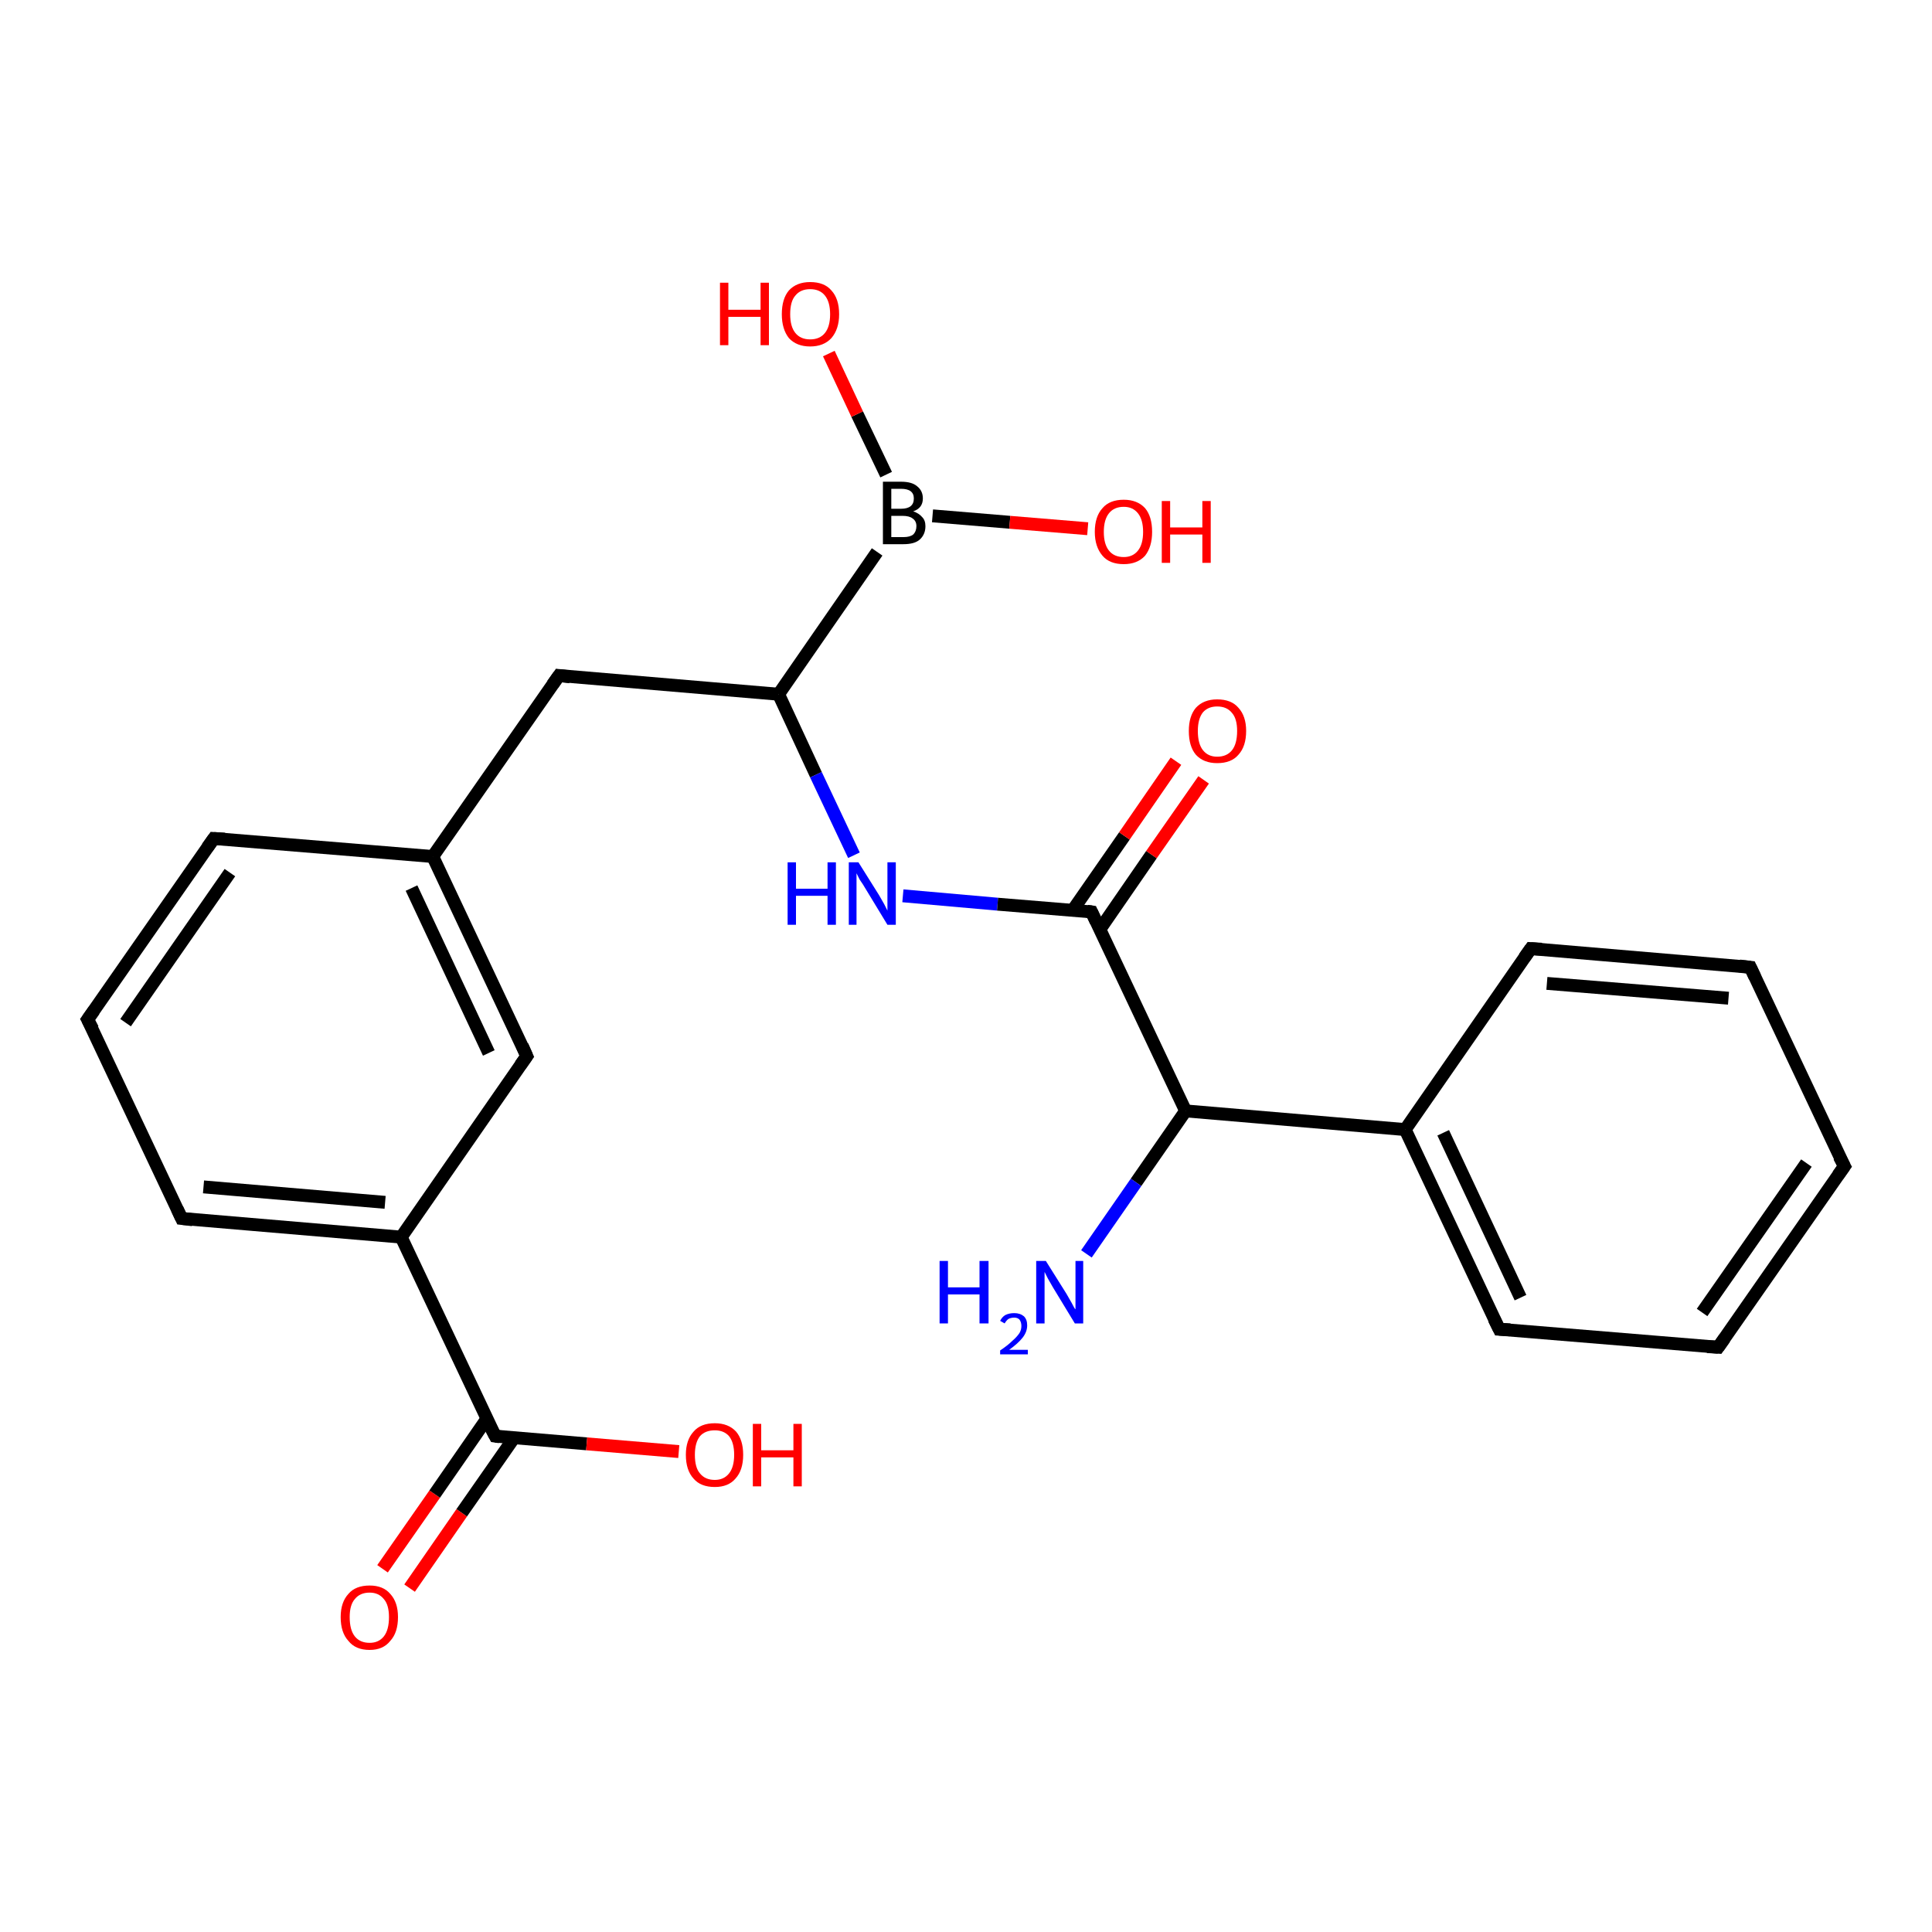 <?xml version='1.0' encoding='iso-8859-1'?>
<svg version='1.1' baseProfile='full'
              xmlns='http://www.w3.org/2000/svg'
                      xmlns:rdkit='http://www.rdkit.org/xml'
                      xmlns:xlink='http://www.w3.org/1999/xlink'
                  xml:space='preserve'
width='300px' height='300px' viewBox='0 0 300 300'>
<!-- END OF HEADER -->
<rect style='opacity:1.0;fill:#FFFFFF;stroke:none' width='300.0' height='300.0' x='0.0' y='0.0'> </rect>
<path class='bond-0 atom-0 atom-1' d='M 59.4,243.6 L 67.5,232.0' style='fill:none;fill-rule:evenodd;stroke:#FF0000;stroke-width:2.0px;stroke-linecap:butt;stroke-linejoin:miter;stroke-opacity:1' />
<path class='bond-0 atom-0 atom-1' d='M 67.5,232.0 L 75.6,220.3' style='fill:none;fill-rule:evenodd;stroke:#000000;stroke-width:2.0px;stroke-linecap:butt;stroke-linejoin:miter;stroke-opacity:1' />
<path class='bond-0 atom-0 atom-1' d='M 63.6,246.6 L 71.7,234.9' style='fill:none;fill-rule:evenodd;stroke:#FF0000;stroke-width:2.0px;stroke-linecap:butt;stroke-linejoin:miter;stroke-opacity:1' />
<path class='bond-0 atom-0 atom-1' d='M 71.7,234.9 L 79.8,223.3' style='fill:none;fill-rule:evenodd;stroke:#000000;stroke-width:2.0px;stroke-linecap:butt;stroke-linejoin:miter;stroke-opacity:1' />
<path class='bond-1 atom-1 atom-2' d='M 76.9,223.0 L 91.1,224.2' style='fill:none;fill-rule:evenodd;stroke:#000000;stroke-width:2.0px;stroke-linecap:butt;stroke-linejoin:miter;stroke-opacity:1' />
<path class='bond-1 atom-1 atom-2' d='M 91.1,224.2 L 105.4,225.4' style='fill:none;fill-rule:evenodd;stroke:#FF0000;stroke-width:2.0px;stroke-linecap:butt;stroke-linejoin:miter;stroke-opacity:1' />
<path class='bond-2 atom-1 atom-3' d='M 76.9,223.0 L 62.3,192.1' style='fill:none;fill-rule:evenodd;stroke:#000000;stroke-width:2.0px;stroke-linecap:butt;stroke-linejoin:miter;stroke-opacity:1' />
<path class='bond-3 atom-3 atom-4' d='M 62.3,192.1 L 28.2,189.2' style='fill:none;fill-rule:evenodd;stroke:#000000;stroke-width:2.0px;stroke-linecap:butt;stroke-linejoin:miter;stroke-opacity:1' />
<path class='bond-3 atom-3 atom-4' d='M 59.8,186.7 L 31.6,184.3' style='fill:none;fill-rule:evenodd;stroke:#000000;stroke-width:2.0px;stroke-linecap:butt;stroke-linejoin:miter;stroke-opacity:1' />
<path class='bond-4 atom-4 atom-5' d='M 28.2,189.2 L 13.6,158.3' style='fill:none;fill-rule:evenodd;stroke:#000000;stroke-width:2.0px;stroke-linecap:butt;stroke-linejoin:miter;stroke-opacity:1' />
<path class='bond-5 atom-5 atom-6' d='M 13.6,158.3 L 33.2,130.2' style='fill:none;fill-rule:evenodd;stroke:#000000;stroke-width:2.0px;stroke-linecap:butt;stroke-linejoin:miter;stroke-opacity:1' />
<path class='bond-5 atom-5 atom-6' d='M 19.5,158.8 L 35.7,135.5' style='fill:none;fill-rule:evenodd;stroke:#000000;stroke-width:2.0px;stroke-linecap:butt;stroke-linejoin:miter;stroke-opacity:1' />
<path class='bond-6 atom-6 atom-7' d='M 33.2,130.2 L 67.2,133.0' style='fill:none;fill-rule:evenodd;stroke:#000000;stroke-width:2.0px;stroke-linecap:butt;stroke-linejoin:miter;stroke-opacity:1' />
<path class='bond-7 atom-7 atom-8' d='M 67.2,133.0 L 81.8,164.0' style='fill:none;fill-rule:evenodd;stroke:#000000;stroke-width:2.0px;stroke-linecap:butt;stroke-linejoin:miter;stroke-opacity:1' />
<path class='bond-7 atom-7 atom-8' d='M 63.9,137.9 L 75.9,163.5' style='fill:none;fill-rule:evenodd;stroke:#000000;stroke-width:2.0px;stroke-linecap:butt;stroke-linejoin:miter;stroke-opacity:1' />
<path class='bond-8 atom-7 atom-9' d='M 67.2,133.0 L 86.8,104.9' style='fill:none;fill-rule:evenodd;stroke:#000000;stroke-width:2.0px;stroke-linecap:butt;stroke-linejoin:miter;stroke-opacity:1' />
<path class='bond-9 atom-9 atom-10' d='M 86.8,104.9 L 120.9,107.8' style='fill:none;fill-rule:evenodd;stroke:#000000;stroke-width:2.0px;stroke-linecap:butt;stroke-linejoin:miter;stroke-opacity:1' />
<path class='bond-10 atom-10 atom-11' d='M 120.9,107.8 L 136.2,85.7' style='fill:none;fill-rule:evenodd;stroke:#000000;stroke-width:2.0px;stroke-linecap:butt;stroke-linejoin:miter;stroke-opacity:1' />
<path class='bond-11 atom-11 atom-12' d='M 144.8,80.1 L 156.8,81.1' style='fill:none;fill-rule:evenodd;stroke:#000000;stroke-width:2.0px;stroke-linecap:butt;stroke-linejoin:miter;stroke-opacity:1' />
<path class='bond-11 atom-11 atom-12' d='M 156.8,81.1 L 168.9,82.1' style='fill:none;fill-rule:evenodd;stroke:#FF0000;stroke-width:2.0px;stroke-linecap:butt;stroke-linejoin:miter;stroke-opacity:1' />
<path class='bond-12 atom-11 atom-13' d='M 137.6,73.7 L 133.1,64.3' style='fill:none;fill-rule:evenodd;stroke:#000000;stroke-width:2.0px;stroke-linecap:butt;stroke-linejoin:miter;stroke-opacity:1' />
<path class='bond-12 atom-11 atom-13' d='M 133.1,64.3 L 128.7,54.9' style='fill:none;fill-rule:evenodd;stroke:#FF0000;stroke-width:2.0px;stroke-linecap:butt;stroke-linejoin:miter;stroke-opacity:1' />
<path class='bond-13 atom-10 atom-14' d='M 120.9,107.8 L 126.7,120.3' style='fill:none;fill-rule:evenodd;stroke:#000000;stroke-width:2.0px;stroke-linecap:butt;stroke-linejoin:miter;stroke-opacity:1' />
<path class='bond-13 atom-10 atom-14' d='M 126.7,120.3 L 132.6,132.8' style='fill:none;fill-rule:evenodd;stroke:#0000FF;stroke-width:2.0px;stroke-linecap:butt;stroke-linejoin:miter;stroke-opacity:1' />
<path class='bond-14 atom-14 atom-15' d='M 140.2,139.1 L 154.9,140.4' style='fill:none;fill-rule:evenodd;stroke:#0000FF;stroke-width:2.0px;stroke-linecap:butt;stroke-linejoin:miter;stroke-opacity:1' />
<path class='bond-14 atom-14 atom-15' d='M 154.9,140.4 L 169.5,141.6' style='fill:none;fill-rule:evenodd;stroke:#000000;stroke-width:2.0px;stroke-linecap:butt;stroke-linejoin:miter;stroke-opacity:1' />
<path class='bond-15 atom-15 atom-16' d='M 170.8,144.3 L 178.8,132.7' style='fill:none;fill-rule:evenodd;stroke:#000000;stroke-width:2.0px;stroke-linecap:butt;stroke-linejoin:miter;stroke-opacity:1' />
<path class='bond-15 atom-15 atom-16' d='M 178.8,132.7 L 186.9,121.1' style='fill:none;fill-rule:evenodd;stroke:#FF0000;stroke-width:2.0px;stroke-linecap:butt;stroke-linejoin:miter;stroke-opacity:1' />
<path class='bond-15 atom-15 atom-16' d='M 166.6,141.3 L 174.6,129.8' style='fill:none;fill-rule:evenodd;stroke:#000000;stroke-width:2.0px;stroke-linecap:butt;stroke-linejoin:miter;stroke-opacity:1' />
<path class='bond-15 atom-15 atom-16' d='M 174.6,129.8 L 182.6,118.2' style='fill:none;fill-rule:evenodd;stroke:#FF0000;stroke-width:2.0px;stroke-linecap:butt;stroke-linejoin:miter;stroke-opacity:1' />
<path class='bond-16 atom-15 atom-17' d='M 169.5,141.6 L 184.1,172.5' style='fill:none;fill-rule:evenodd;stroke:#000000;stroke-width:2.0px;stroke-linecap:butt;stroke-linejoin:miter;stroke-opacity:1' />
<path class='bond-17 atom-17 atom-18' d='M 184.1,172.5 L 176.4,183.6' style='fill:none;fill-rule:evenodd;stroke:#000000;stroke-width:2.0px;stroke-linecap:butt;stroke-linejoin:miter;stroke-opacity:1' />
<path class='bond-17 atom-17 atom-18' d='M 176.4,183.6 L 168.7,194.7' style='fill:none;fill-rule:evenodd;stroke:#0000FF;stroke-width:2.0px;stroke-linecap:butt;stroke-linejoin:miter;stroke-opacity:1' />
<path class='bond-18 atom-17 atom-19' d='M 184.1,172.5 L 218.2,175.4' style='fill:none;fill-rule:evenodd;stroke:#000000;stroke-width:2.0px;stroke-linecap:butt;stroke-linejoin:miter;stroke-opacity:1' />
<path class='bond-19 atom-19 atom-20' d='M 218.2,175.4 L 232.8,206.4' style='fill:none;fill-rule:evenodd;stroke:#000000;stroke-width:2.0px;stroke-linecap:butt;stroke-linejoin:miter;stroke-opacity:1' />
<path class='bond-19 atom-19 atom-20' d='M 224.1,175.9 L 236.1,201.5' style='fill:none;fill-rule:evenodd;stroke:#000000;stroke-width:2.0px;stroke-linecap:butt;stroke-linejoin:miter;stroke-opacity:1' />
<path class='bond-20 atom-20 atom-21' d='M 232.8,206.4 L 266.8,209.2' style='fill:none;fill-rule:evenodd;stroke:#000000;stroke-width:2.0px;stroke-linecap:butt;stroke-linejoin:miter;stroke-opacity:1' />
<path class='bond-21 atom-21 atom-22' d='M 266.8,209.2 L 286.4,181.1' style='fill:none;fill-rule:evenodd;stroke:#000000;stroke-width:2.0px;stroke-linecap:butt;stroke-linejoin:miter;stroke-opacity:1' />
<path class='bond-21 atom-21 atom-22' d='M 264.3,203.8 L 280.5,180.6' style='fill:none;fill-rule:evenodd;stroke:#000000;stroke-width:2.0px;stroke-linecap:butt;stroke-linejoin:miter;stroke-opacity:1' />
<path class='bond-22 atom-22 atom-23' d='M 286.4,181.1 L 271.8,150.2' style='fill:none;fill-rule:evenodd;stroke:#000000;stroke-width:2.0px;stroke-linecap:butt;stroke-linejoin:miter;stroke-opacity:1' />
<path class='bond-23 atom-23 atom-24' d='M 271.8,150.2 L 237.7,147.3' style='fill:none;fill-rule:evenodd;stroke:#000000;stroke-width:2.0px;stroke-linecap:butt;stroke-linejoin:miter;stroke-opacity:1' />
<path class='bond-23 atom-23 atom-24' d='M 268.4,155.0 L 240.2,152.7' style='fill:none;fill-rule:evenodd;stroke:#000000;stroke-width:2.0px;stroke-linecap:butt;stroke-linejoin:miter;stroke-opacity:1' />
<path class='bond-24 atom-8 atom-3' d='M 81.8,164.0 L 62.3,192.1' style='fill:none;fill-rule:evenodd;stroke:#000000;stroke-width:2.0px;stroke-linecap:butt;stroke-linejoin:miter;stroke-opacity:1' />
<path class='bond-25 atom-24 atom-19' d='M 237.7,147.3 L 218.2,175.4' style='fill:none;fill-rule:evenodd;stroke:#000000;stroke-width:2.0px;stroke-linecap:butt;stroke-linejoin:miter;stroke-opacity:1' />
<path d='M 77.6,223.1 L 76.9,223.0 L 76.1,221.5' style='fill:none;stroke:#000000;stroke-width:2.0px;stroke-linecap:butt;stroke-linejoin:miter;stroke-opacity:1;' />
<path d='M 29.9,189.4 L 28.2,189.2 L 27.5,187.7' style='fill:none;stroke:#000000;stroke-width:2.0px;stroke-linecap:butt;stroke-linejoin:miter;stroke-opacity:1;' />
<path d='M 14.4,159.8 L 13.6,158.3 L 14.6,156.9' style='fill:none;stroke:#000000;stroke-width:2.0px;stroke-linecap:butt;stroke-linejoin:miter;stroke-opacity:1;' />
<path d='M 32.2,131.6 L 33.2,130.2 L 34.9,130.3' style='fill:none;stroke:#000000;stroke-width:2.0px;stroke-linecap:butt;stroke-linejoin:miter;stroke-opacity:1;' />
<path d='M 81.1,162.4 L 81.8,164.0 L 80.8,165.4' style='fill:none;stroke:#000000;stroke-width:2.0px;stroke-linecap:butt;stroke-linejoin:miter;stroke-opacity:1;' />
<path d='M 85.8,106.3 L 86.8,104.9 L 88.5,105.1' style='fill:none;stroke:#000000;stroke-width:2.0px;stroke-linecap:butt;stroke-linejoin:miter;stroke-opacity:1;' />
<path d='M 168.8,141.5 L 169.5,141.6 L 170.2,143.1' style='fill:none;stroke:#000000;stroke-width:2.0px;stroke-linecap:butt;stroke-linejoin:miter;stroke-opacity:1;' />
<path d='M 232.0,204.8 L 232.8,206.4 L 234.5,206.5' style='fill:none;stroke:#000000;stroke-width:2.0px;stroke-linecap:butt;stroke-linejoin:miter;stroke-opacity:1;' />
<path d='M 265.1,209.1 L 266.8,209.2 L 267.8,207.8' style='fill:none;stroke:#000000;stroke-width:2.0px;stroke-linecap:butt;stroke-linejoin:miter;stroke-opacity:1;' />
<path d='M 285.4,182.5 L 286.4,181.1 L 285.6,179.6' style='fill:none;stroke:#000000;stroke-width:2.0px;stroke-linecap:butt;stroke-linejoin:miter;stroke-opacity:1;' />
<path d='M 272.5,151.7 L 271.8,150.2 L 270.1,150.0' style='fill:none;stroke:#000000;stroke-width:2.0px;stroke-linecap:butt;stroke-linejoin:miter;stroke-opacity:1;' />
<path d='M 239.4,147.4 L 237.7,147.3 L 236.7,148.7' style='fill:none;stroke:#000000;stroke-width:2.0px;stroke-linecap:butt;stroke-linejoin:miter;stroke-opacity:1;' />
<path class='atom-0' d='M 52.9 251.1
Q 52.9 248.8, 54.1 247.5
Q 55.2 246.2, 57.4 246.2
Q 59.5 246.2, 60.6 247.5
Q 61.8 248.8, 61.8 251.1
Q 61.8 253.5, 60.6 254.8
Q 59.5 256.2, 57.4 256.2
Q 55.2 256.2, 54.1 254.8
Q 52.9 253.5, 52.9 251.1
M 57.4 255.1
Q 58.8 255.1, 59.6 254.1
Q 60.4 253.1, 60.4 251.1
Q 60.4 249.2, 59.6 248.3
Q 58.8 247.3, 57.4 247.3
Q 55.9 247.3, 55.1 248.3
Q 54.3 249.2, 54.3 251.1
Q 54.3 253.1, 55.1 254.1
Q 55.9 255.1, 57.4 255.1
' fill='#FF0000'/>
<path class='atom-2' d='M 106.5 225.9
Q 106.5 223.6, 107.7 222.3
Q 108.8 221.0, 111.0 221.0
Q 113.1 221.0, 114.3 222.3
Q 115.4 223.6, 115.4 225.9
Q 115.4 228.3, 114.2 229.6
Q 113.1 230.9, 111.0 230.9
Q 108.8 230.9, 107.7 229.6
Q 106.5 228.3, 106.5 225.9
M 111.0 229.8
Q 112.4 229.8, 113.2 228.8
Q 114.0 227.8, 114.0 225.9
Q 114.0 224.0, 113.2 223.0
Q 112.4 222.1, 111.0 222.1
Q 109.5 222.1, 108.7 223.0
Q 107.9 224.0, 107.9 225.9
Q 107.9 227.9, 108.7 228.8
Q 109.5 229.8, 111.0 229.8
' fill='#FF0000'/>
<path class='atom-2' d='M 116.9 221.1
L 118.2 221.1
L 118.2 225.2
L 123.2 225.2
L 123.2 221.1
L 124.5 221.1
L 124.5 230.8
L 123.2 230.8
L 123.2 226.3
L 118.2 226.3
L 118.2 230.8
L 116.9 230.8
L 116.9 221.1
' fill='#FF0000'/>
<path class='atom-11' d='M 141.8 79.4
Q 142.7 79.7, 143.2 80.3
Q 143.7 80.8, 143.7 81.7
Q 143.7 83.0, 142.8 83.8
Q 142.0 84.5, 140.3 84.5
L 137.1 84.5
L 137.1 74.8
L 139.9 74.8
Q 141.6 74.8, 142.4 75.5
Q 143.3 76.2, 143.3 77.4
Q 143.3 78.9, 141.8 79.4
M 138.4 75.9
L 138.4 79.0
L 139.9 79.0
Q 140.9 79.0, 141.4 78.6
Q 141.9 78.2, 141.9 77.4
Q 141.9 75.9, 139.9 75.9
L 138.4 75.9
M 140.3 83.4
Q 141.3 83.4, 141.8 83.0
Q 142.3 82.5, 142.3 81.7
Q 142.3 80.9, 141.7 80.5
Q 141.2 80.1, 140.1 80.1
L 138.4 80.1
L 138.4 83.4
L 140.3 83.4
' fill='#000000'/>
<path class='atom-12' d='M 170.0 82.6
Q 170.0 80.2, 171.2 78.9
Q 172.3 77.6, 174.5 77.6
Q 176.6 77.6, 177.8 78.9
Q 178.9 80.2, 178.9 82.6
Q 178.9 84.9, 177.8 86.3
Q 176.6 87.6, 174.5 87.6
Q 172.3 87.6, 171.2 86.3
Q 170.0 84.9, 170.0 82.6
M 174.5 86.5
Q 175.9 86.5, 176.7 85.5
Q 177.5 84.5, 177.5 82.6
Q 177.5 80.7, 176.7 79.7
Q 175.9 78.7, 174.5 78.7
Q 173.0 78.7, 172.2 79.7
Q 171.4 80.7, 171.4 82.6
Q 171.4 84.5, 172.2 85.5
Q 173.0 86.5, 174.5 86.5
' fill='#FF0000'/>
<path class='atom-12' d='M 180.4 77.8
L 181.7 77.8
L 181.7 81.9
L 186.7 81.9
L 186.7 77.8
L 188.0 77.8
L 188.0 87.4
L 186.7 87.4
L 186.7 83.0
L 181.7 83.0
L 181.7 87.4
L 180.4 87.4
L 180.4 77.8
' fill='#FF0000'/>
<path class='atom-13' d='M 111.8 43.9
L 113.1 43.9
L 113.1 48.1
L 118.1 48.1
L 118.1 43.9
L 119.4 43.9
L 119.4 53.6
L 118.1 53.6
L 118.1 49.2
L 113.1 49.2
L 113.1 53.6
L 111.8 53.6
L 111.8 43.9
' fill='#FF0000'/>
<path class='atom-13' d='M 121.4 48.8
Q 121.4 46.4, 122.5 45.1
Q 123.7 43.8, 125.8 43.8
Q 128.0 43.8, 129.1 45.1
Q 130.3 46.4, 130.3 48.8
Q 130.3 51.1, 129.1 52.5
Q 127.9 53.8, 125.8 53.8
Q 123.7 53.8, 122.5 52.5
Q 121.4 51.1, 121.4 48.8
M 125.8 52.7
Q 127.3 52.7, 128.1 51.7
Q 128.9 50.7, 128.9 48.8
Q 128.9 46.9, 128.1 45.9
Q 127.3 44.9, 125.8 44.9
Q 124.3 44.9, 123.5 45.9
Q 122.7 46.8, 122.7 48.8
Q 122.7 50.7, 123.5 51.7
Q 124.3 52.7, 125.8 52.7
' fill='#FF0000'/>
<path class='atom-14' d='M 122.3 133.9
L 123.6 133.9
L 123.6 138.0
L 128.5 138.0
L 128.5 133.9
L 129.8 133.9
L 129.8 143.6
L 128.5 143.6
L 128.5 139.1
L 123.6 139.1
L 123.6 143.6
L 122.3 143.6
L 122.3 133.9
' fill='#0000FF'/>
<path class='atom-14' d='M 133.3 133.9
L 136.5 139.0
Q 136.8 139.5, 137.3 140.4
Q 137.8 141.4, 137.8 141.4
L 137.8 133.9
L 139.1 133.9
L 139.1 143.6
L 137.8 143.6
L 134.4 138.0
Q 134.0 137.3, 133.5 136.6
Q 133.1 135.8, 133.0 135.6
L 133.0 143.6
L 131.8 143.6
L 131.8 133.9
L 133.3 133.9
' fill='#0000FF'/>
<path class='atom-16' d='M 184.6 113.5
Q 184.6 111.2, 185.7 109.9
Q 186.9 108.6, 189.0 108.6
Q 191.2 108.6, 192.3 109.9
Q 193.5 111.2, 193.5 113.5
Q 193.5 115.9, 192.3 117.2
Q 191.2 118.5, 189.0 118.5
Q 186.9 118.5, 185.7 117.2
Q 184.6 115.9, 184.6 113.5
M 189.0 117.5
Q 190.5 117.5, 191.3 116.5
Q 192.1 115.5, 192.1 113.5
Q 192.1 111.6, 191.3 110.7
Q 190.5 109.7, 189.0 109.7
Q 187.6 109.7, 186.8 110.6
Q 186.0 111.6, 186.0 113.5
Q 186.0 115.5, 186.8 116.5
Q 187.6 117.5, 189.0 117.5
' fill='#FF0000'/>
<path class='atom-18' d='M 145.9 195.8
L 147.2 195.8
L 147.2 199.9
L 152.1 199.9
L 152.1 195.8
L 153.5 195.8
L 153.5 205.5
L 152.1 205.5
L 152.1 201.0
L 147.2 201.0
L 147.2 205.5
L 145.9 205.5
L 145.9 195.8
' fill='#0000FF'/>
<path class='atom-18' d='M 155.3 205.1
Q 155.6 204.5, 156.1 204.2
Q 156.7 203.9, 157.5 203.9
Q 158.4 203.9, 159.0 204.4
Q 159.5 204.9, 159.5 205.8
Q 159.5 206.8, 158.8 207.7
Q 158.1 208.6, 156.7 209.6
L 159.6 209.6
L 159.6 210.3
L 155.3 210.3
L 155.3 209.7
Q 156.5 208.9, 157.2 208.2
Q 157.9 207.6, 158.3 207.0
Q 158.6 206.5, 158.6 205.9
Q 158.6 205.3, 158.3 204.9
Q 158.0 204.6, 157.5 204.6
Q 157.0 204.6, 156.6 204.8
Q 156.3 205.0, 156.0 205.5
L 155.3 205.1
' fill='#0000FF'/>
<path class='atom-18' d='M 162.4 195.8
L 165.6 200.9
Q 165.9 201.4, 166.4 202.3
Q 166.9 203.3, 167.0 203.3
L 167.0 195.8
L 168.2 195.8
L 168.2 205.5
L 166.9 205.5
L 163.5 199.9
Q 163.1 199.2, 162.7 198.5
Q 162.3 197.7, 162.2 197.5
L 162.2 205.5
L 160.9 205.5
L 160.9 195.8
L 162.4 195.8
' fill='#0000FF'/>
</svg>
